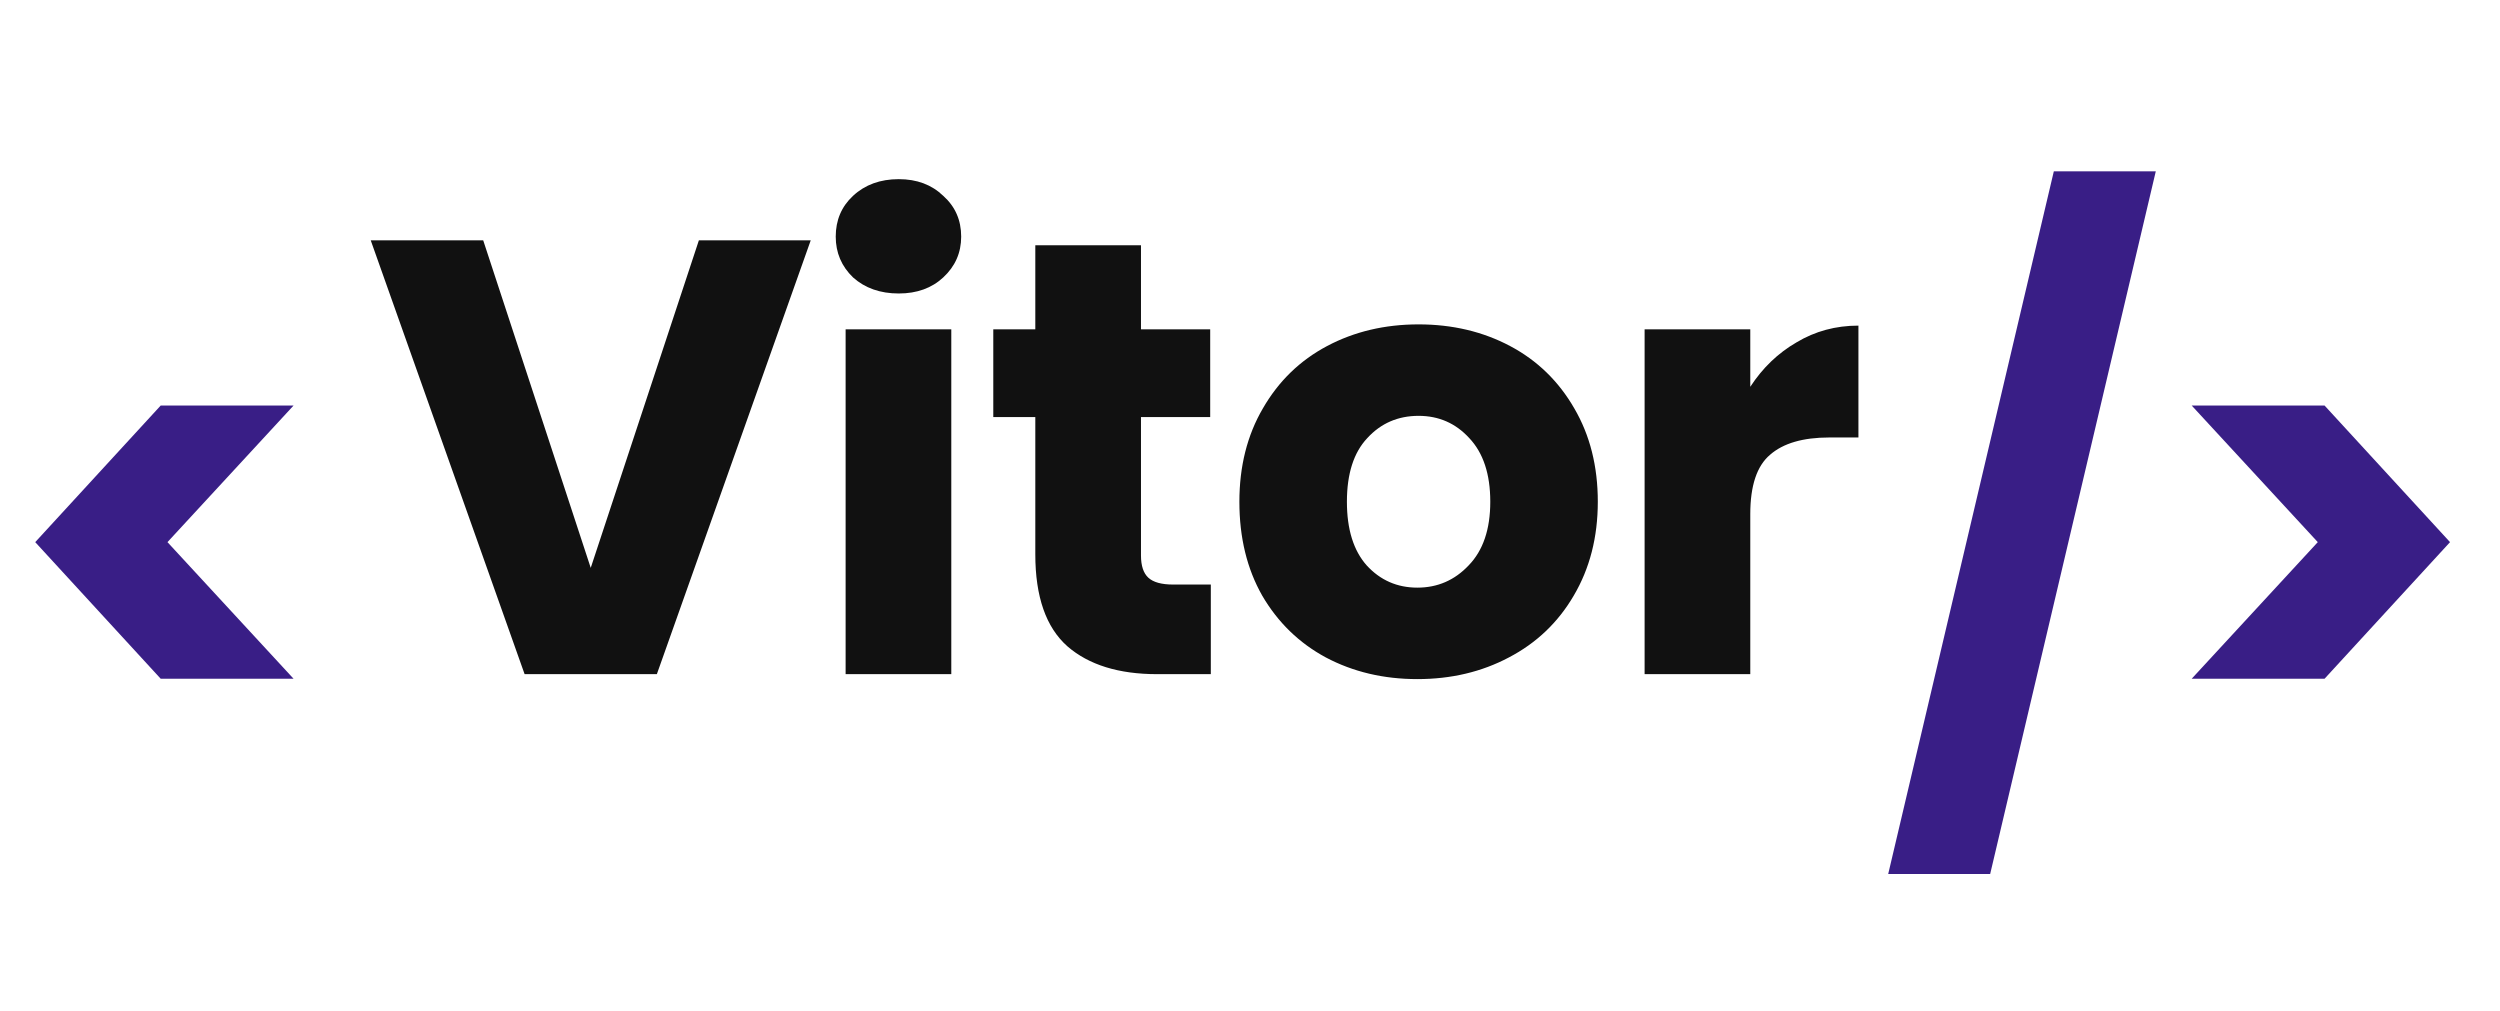 <svg width="89" height="36" viewBox="0 0 89 36" fill="none" xmlns="http://www.w3.org/2000/svg">
<path d="M5.72 24.162L1.254 19.3L5.72 14.438H10.45L5.962 19.3L10.45 24.162H5.72Z" fill="#391E86"/>
<path d="M28.862 8.556L23.384 24H18.676L13.198 8.556H17.202L21.03 20.216L24.88 8.556H28.862ZM31.996 10.448C31.336 10.448 30.794 10.257 30.368 9.876C29.958 9.48 29.752 8.996 29.752 8.424C29.752 7.837 29.958 7.353 30.368 6.972C30.794 6.576 31.336 6.378 31.996 6.378C32.642 6.378 33.17 6.576 33.58 6.972C34.006 7.353 34.218 7.837 34.218 8.424C34.218 8.996 34.006 9.48 33.58 9.876C33.17 10.257 32.642 10.448 31.996 10.448ZM33.866 11.724V24H30.104V11.724H33.866ZM43.105 20.81V24H41.191C39.827 24 38.763 23.67 38.001 23.01C37.238 22.335 36.857 21.243 36.857 19.732V14.848H35.361V11.724H36.857V8.732H40.619V11.724H43.083V14.848H40.619V19.776C40.619 20.143 40.707 20.407 40.883 20.568C41.059 20.729 41.352 20.81 41.763 20.81H43.105ZM50.458 24.176C49.255 24.176 48.17 23.919 47.202 23.406C46.249 22.893 45.493 22.159 44.936 21.206C44.393 20.253 44.122 19.138 44.122 17.862C44.122 16.601 44.401 15.493 44.958 14.54C45.515 13.572 46.278 12.831 47.246 12.318C48.214 11.805 49.299 11.548 50.502 11.548C51.705 11.548 52.79 11.805 53.758 12.318C54.726 12.831 55.489 13.572 56.046 14.54C56.603 15.493 56.882 16.601 56.882 17.862C56.882 19.123 56.596 20.238 56.024 21.206C55.467 22.159 54.697 22.893 53.714 23.406C52.746 23.919 51.661 24.176 50.458 24.176ZM50.458 20.92C51.177 20.92 51.785 20.656 52.284 20.128C52.797 19.6 53.054 18.845 53.054 17.862C53.054 16.879 52.805 16.124 52.306 15.596C51.822 15.068 51.221 14.804 50.502 14.804C49.769 14.804 49.16 15.068 48.676 15.596C48.192 16.109 47.95 16.865 47.95 17.862C47.95 18.845 48.185 19.6 48.654 20.128C49.138 20.656 49.739 20.92 50.458 20.92ZM62.31 13.77C62.75 13.095 63.3 12.567 63.96 12.186C64.62 11.79 65.353 11.592 66.16 11.592V15.574H65.126C64.187 15.574 63.483 15.779 63.014 16.19C62.545 16.586 62.31 17.29 62.31 18.302V24H58.548V11.724H62.31V13.77Z" fill="#111111"/>
<path d="M76.746 6.1L70.85 31.114H67.22L73.116 6.1H76.746ZM78.025 14.438H82.755L87.221 19.3L82.755 24.162H78.025L82.513 19.3L78.025 14.438Z" fill="#391E86"/>
</svg>
